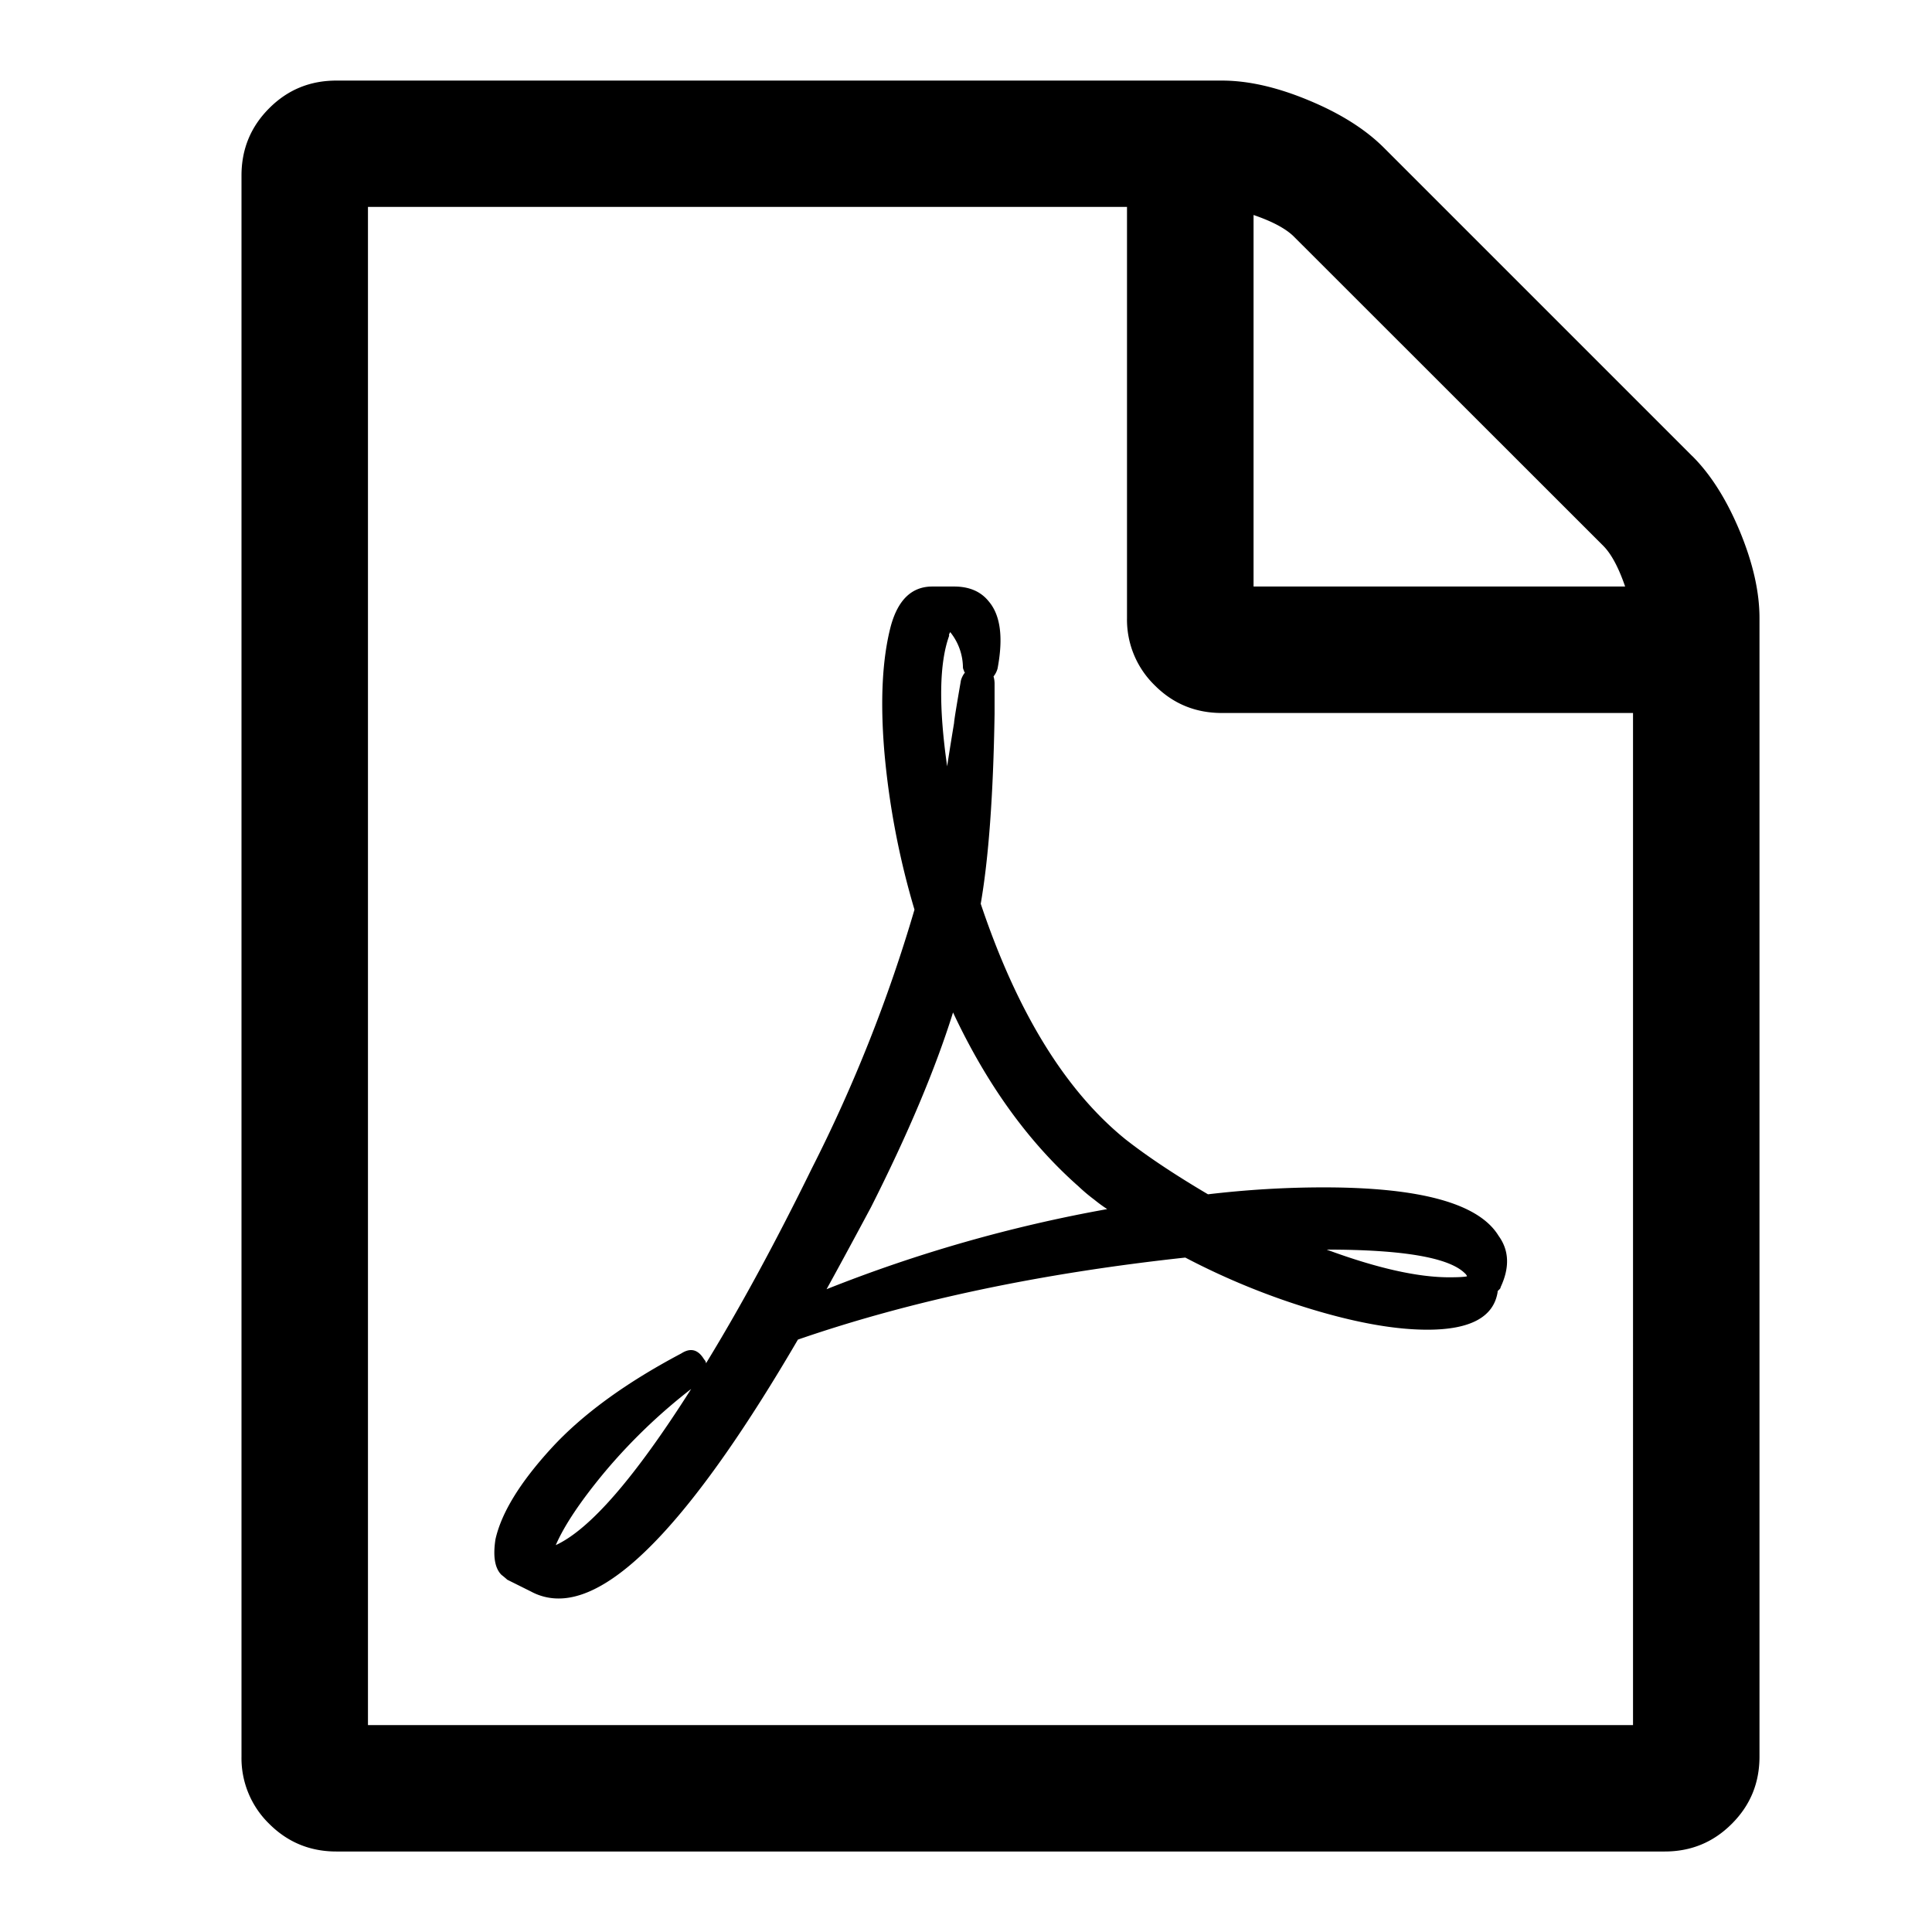 <svg xmlns="http://www.w3.org/2000/svg" width="24" height="24">
  <path d="M21.022 5.665c.23.23.426.54.59.933.163.393.245.753.245 1.08v14.143c0 .328-.114.606-.344.835-.229.23-.507.344-.834.344h-16.5c-.328 0-.606-.115-.835-.344A1.137 1.137 0 0 1 3 21.821V2.18c0-.328.115-.606.344-.835.229-.23.507-.344.835-.344h11c.327 0 .687.082 1.08.246.393.163.704.36.933.589l3.83 3.83zm-5.45-2.995v4.616h4.616c-.082-.238-.172-.405-.27-.504L16.074 2.94c-.098-.098-.266-.189-.504-.27zm4.714 18.759V8.857h-5.107c-.328 0-.606-.114-.835-.344A1.137 1.137 0 0 1 14 7.68V2.57H4.571v18.86h15.715zm-6.31-7.28c.27.212.613.441 1.03.687.484-.057.962-.086 1.437-.086 1.203 0 1.928.2 2.173.602.131.18.14.392.025.638 0 .008-.004.016-.013.025l-.024.024v.012c-.05.311-.34.467-.872.467-.393 0-.863-.082-1.412-.246a8.95 8.95 0 0 1-1.596-.65c-1.808.196-3.413.536-4.812 1.019-1.252 2.144-2.243 3.216-2.971 3.216a.714.714 0 0 1-.344-.086l-.295-.147a1.313 1.313 0 0 0-.073-.061c-.082-.082-.107-.23-.074-.442.074-.328.303-.702.688-1.124.384-.421.924-.816 1.62-1.184.115-.074.209-.05.283.073.016.017.024.033.024.05.426-.696.864-1.503 1.314-2.42A18.736 18.736 0 0 0 11.36 11.3a9.924 9.924 0 0 1-.374-1.958c-.053-.634-.027-1.156.08-1.565.09-.328.262-.491.515-.491h.271c.188 0 .331.061.43.184.147.172.183.45.11.835a.267.267 0 0 1-.05.098.32.32 0 0 1 .013.098v.368c-.016 1.007-.074 1.793-.172 2.358.45 1.342 1.048 2.316 1.792 2.921zm-7.072 5.045c.426-.196.986-.843 1.682-1.94a6.999 6.999 0 0 0-1.074 1.032c-.299.36-.502.663-.608.908zM11.79 7.9c-.123.343-.13.883-.024 1.62.008-.057.036-.237.086-.54 0-.025.028-.2.085-.528a.277.277 0 0 1 .05-.098c-.009-.008-.013-.017-.013-.025a.094.094 0 0 1-.012-.037.707.707 0 0 0-.16-.442c0 .009-.004.017-.012.025V7.9zm-1.522 8.115a18.007 18.007 0 0 1 3.486-.995 1.855 1.855 0 0 1-.16-.117 2.194 2.194 0 0 1-.196-.165c-.622-.549-1.141-1.269-1.559-2.161-.22.704-.56 1.51-1.019 2.419-.245.458-.43.798-.552 1.019zm7.93-.197c-.196-.196-.769-.295-1.718-.295.622.23 1.13.344 1.522.344.115 0 .188-.004.221-.012 0-.008-.008-.02-.024-.037z"/>
</svg>
